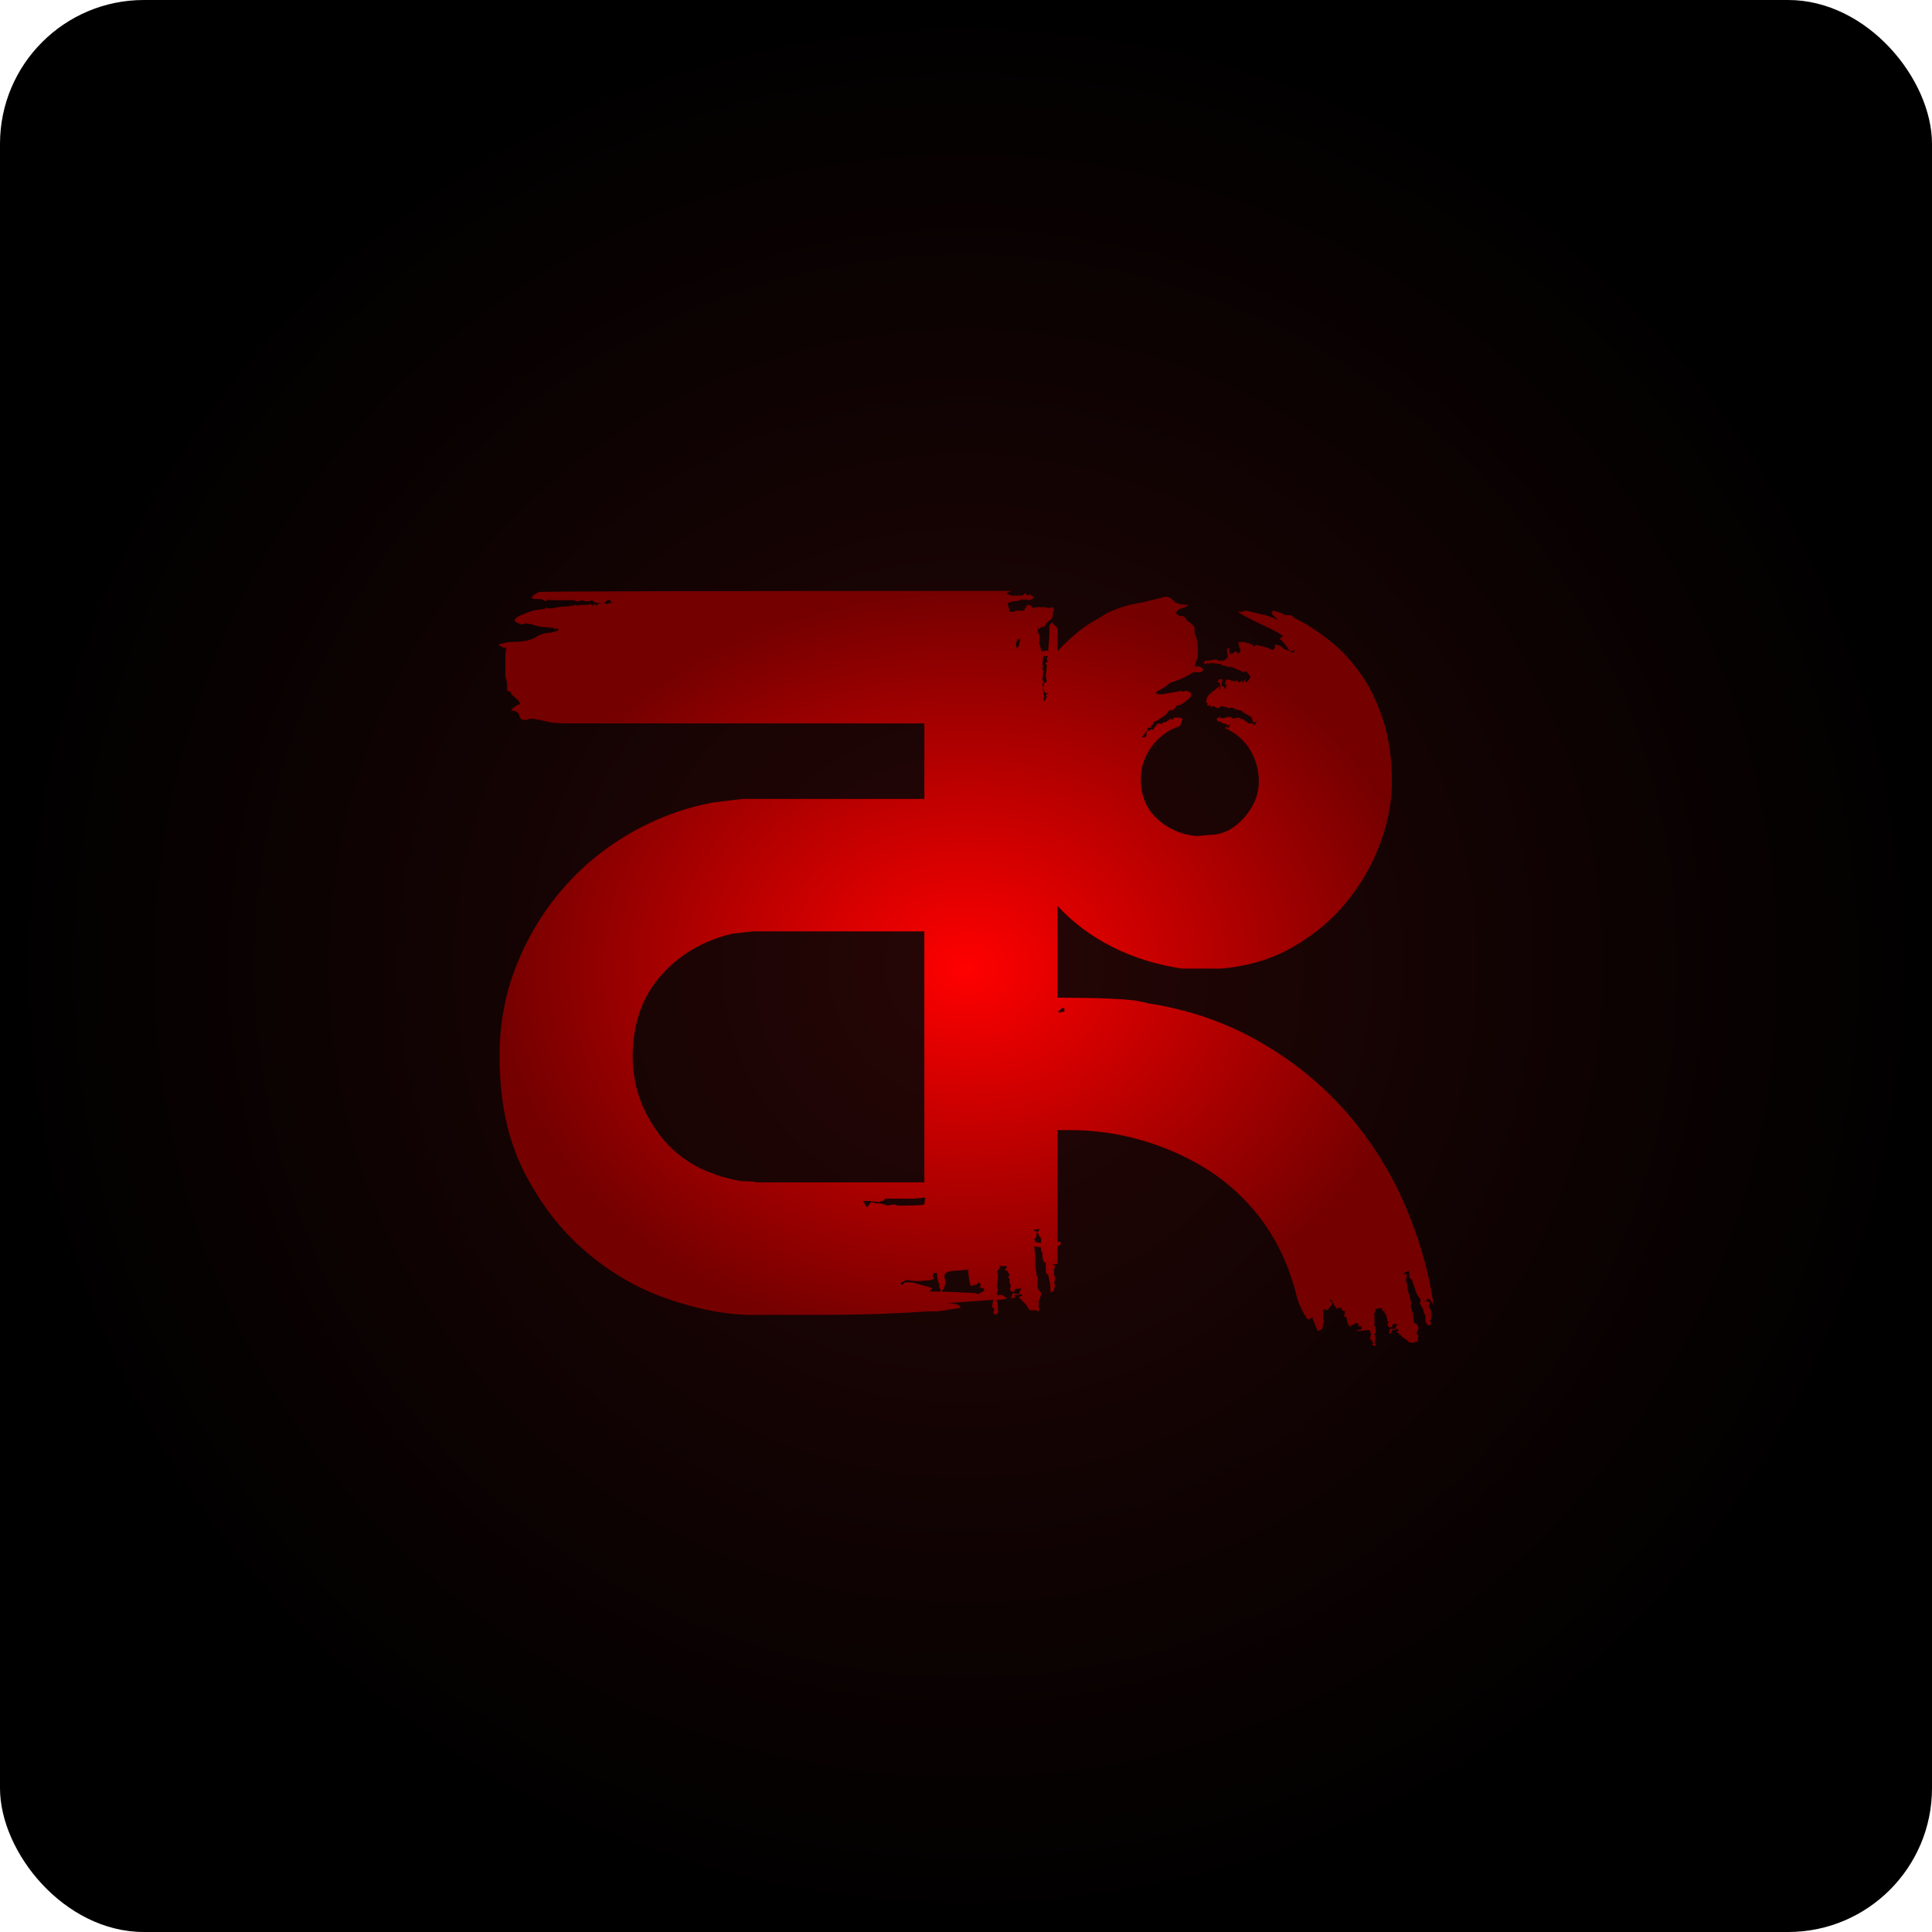 <svg width="376" height="376" viewBox="0 0 376 376" fill="none" xmlns="http://www.w3.org/2000/svg">
<rect width="376" height="376" rx="28" fill="url(#paint0_radial_2_50)"/>
<g clip-path="url(#clip0_2_50)">
<path d="M278.324 252.954L278.775 253.632L279 253.858C277.95 246.925 275.959 240.176 273.022 233.618C270.089 227.059 266.242 221.143 261.493 215.865C256.74 210.591 251.159 206.14 244.748 202.522C238.333 198.903 231.282 196.492 223.588 195.285L221.56 194.832C219.177 194.412 213.924 194.186 205.797 194.158V176.274C208.762 179.499 212.276 182.141 216.33 184.203C220.47 186.315 225.029 187.749 229.998 188.5H237.684C242.95 188.048 247.658 186.618 251.798 184.203C255.943 181.792 259.403 178.852 262.192 175.383C264.98 171.918 267.129 168.146 268.634 164.075C270.139 160.005 270.891 156.011 270.891 152.089C270.891 147.869 270.364 144.025 269.301 140.555C268.237 137.091 266.8 134.038 264.98 131.396C263.16 128.759 261.115 126.534 258.84 124.725C256.569 122.915 254.222 121.409 251.794 120.202L251.343 119.749C250.429 119.749 249.897 119.677 249.749 119.523C249.595 119.374 248.915 119.148 247.708 118.845L247.478 119.297C247.627 119.6 247.857 119.862 248.158 120.088C248.465 120.315 248.613 120.505 248.613 120.654L247.708 120.202L246.338 119.749L242.509 118.845C242.207 118.845 241.982 118.922 241.833 119.071H240.932C241.081 119.225 241.572 119.523 242.396 119.975C243.221 120.428 244.122 120.88 245.099 121.332C246.077 121.785 247.014 122.237 247.915 122.689C248.816 123.142 249.415 123.521 249.717 123.82L249.041 124.272C249.794 125.028 250.28 125.593 250.505 125.968C250.731 126.348 250.92 126.611 251.069 126.76L251.97 126.534V126.76C251.821 126.914 251.668 126.986 251.519 126.986L251.069 126.76L249.942 126.308C249.492 125.855 248.893 125.557 248.14 125.403V126.082L247.69 126.534L246.789 126.082L244.987 125.629C244.685 125.629 244.536 125.557 244.536 125.403L244.086 125.855C243.64 125.403 243.27 125.177 242.978 125.177C242.685 125.177 242.459 125.105 242.311 124.951H240.977L241.198 126.082C241.347 126.082 241.419 126.308 241.419 126.76L240.977 127.212L240.531 126.76C240.383 126.76 240.162 126.914 239.865 127.212H239.419C239.27 127.212 239.198 126.914 239.198 126.308V126.082L238.752 126.308L238.973 127.891L238.531 128.343L238.085 128.569H236.972C236.972 128.42 236.824 128.343 236.526 128.343L235.193 128.569H234.517L234.292 129.022C234.292 129.175 234.44 129.248 234.742 129.248C234.742 129.098 234.891 129.022 235.193 129.022L235.414 129.248L235.639 129.022L237.635 129.248C237.635 129.401 237.86 129.515 238.301 129.587C238.747 129.664 239.117 129.777 239.414 129.926V129.7L242.077 130.831L242.527 130.605L243.41 131.735L242.973 132.414L242.532 132.866L242.311 132.64V132.188L241.869 132.866L241.653 132.414L241.207 132.866L240.991 132.64L240.549 132.414L240.329 132.64L238.788 132.188L238.567 132.414L238.346 133.318L238.788 133.092C238.639 133.246 238.567 133.622 238.567 134.223L238.346 133.997L238.13 133.545H237.684L237.909 132.188H237.234L237.008 132.64C237.008 132.794 237.152 132.866 237.459 132.866V134.223L237.234 133.997V133.545L237.008 133.771C236.558 134.223 236.22 134.49 235.995 134.562C235.769 134.639 235.657 134.829 235.657 135.128L235.432 134.902L235.206 135.354C234.9 135.657 234.756 136.109 234.756 136.711H234.981V137.389L235.432 137.163L235.657 137.615L236.107 137.389L237.008 137.842C237.152 137.842 237.378 137.692 237.684 137.389C237.828 137.389 238.36 137.543 239.261 137.842L239.711 137.615C239.865 137.769 240.166 137.918 240.617 138.068C241.067 138.221 241.446 138.294 241.748 138.294V138.52L243.329 139.425L243.482 139.651L243.635 139.425V139.651L243.861 140.555H244.311L244.762 140.103L244.086 141.234L243.861 140.782H243.018L241.748 139.877L241.522 140.103C241.522 139.805 241.297 139.651 240.847 139.651L239.946 139.877L239.495 139.425V139.651L238.819 139.425V139.651C238.369 139.651 238.067 139.728 237.918 139.877V139.651L237.468 139.877V139.425L236.792 139.877L237.017 140.555V140.329L237.693 140.555L237.918 140.782H238.144C238.441 140.782 238.594 140.858 238.594 141.008H238.819L239.045 141.234L239.495 140.782L239.045 141.912V141.46L238.819 141.686V141.46L238.369 141.686C240.468 142.591 242.099 143.988 243.252 145.87C244.41 147.756 244.987 149.828 244.987 152.089C244.987 154.654 244.009 157.028 242.058 159.213C240.108 161.402 237.855 162.492 235.301 162.492L232.823 162.718C229.818 162.42 227.268 161.289 225.165 159.326C223.061 157.368 222.011 154.803 222.011 151.637C222.011 149.375 222.687 147.304 224.038 145.418C225.39 143.536 227.115 142.215 229.219 141.46L229.67 141.234L230.12 139.877L229.67 139.651H228.543C228.395 139.651 228.318 139.805 228.318 140.103L227.868 139.877C227.566 140.031 227.34 140.18 227.192 140.329C227.043 140.483 226.818 140.555 226.516 140.555L225.84 141.008V140.782C225.241 140.782 224.939 141.008 224.939 141.46H224.714C224.714 141.614 224.565 141.84 224.263 142.138V141.912L223.137 142.365V143.043C223.137 143.346 222.989 143.495 222.687 143.495H222.236L222.912 142.591H222.687L223.362 142.138L223.137 141.686H223.588L224.047 141.46C224.047 141.161 224.119 141.008 224.277 141.008L224.502 140.782V140.555L224.957 140.329L226.786 139.198L227.471 138.294L227.696 138.52V138.068L228.156 138.294L228.841 137.615V137.389C228.994 137.389 229.26 137.317 229.638 137.163C230.021 137.014 230.665 136.562 231.58 135.806L231.805 135.354C231.805 134.752 231.427 134.449 230.674 134.449L230.224 134.675L229.998 134.449L226.16 135.128H225.466L224.777 134.902L225.237 134.675H225.007L226.611 133.771L227.737 132.866C227.886 132.866 228.71 132.568 230.215 131.962C230.814 131.663 231.49 131.283 232.242 130.831H233.593C233.742 130.831 233.967 130.682 234.269 130.378L233.593 129.7H232.467C232.918 128.646 233.143 127.592 233.143 126.534C233.143 125.177 232.918 124.046 232.467 123.142V122.011L231.566 121.106C231.413 121.106 231.188 120.957 230.89 120.654V120.428C230.44 119.975 230.102 119.79 229.877 119.862C229.652 119.939 229.386 119.826 229.088 119.523L228.638 119.297L229.088 119.071C229.088 118.772 229.386 118.546 229.989 118.392C230.589 118.243 231.039 118.017 231.341 117.714C229.836 117.714 228.863 117.452 228.413 116.922C227.962 116.398 227.435 116.131 226.836 116.131L222.236 117.262C219.984 117.565 217.731 118.243 215.479 119.297L213.677 120.428C211.875 121.332 209.924 122.766 207.82 124.725C207.122 125.376 206.446 126.063 205.797 126.796V122.237L204.671 121.106L204.22 121.785V124.046L203.982 126.76L203.531 126.534C203.531 126.688 203.225 126.76 202.63 126.76C202.63 126.461 202.477 125.855 202.18 124.951L202.405 124.725L202.18 124.046H202.405L202.18 123.368C202.027 123.218 201.954 122.992 201.954 122.689C201.954 122.386 201.873 122.165 201.729 122.011L202.18 122.463L202.63 122.011C203.225 122.011 203.531 121.785 203.531 121.332L204.671 120.428C204.815 120.26 204.896 119.84 204.896 119.17L205.121 118.917C205.121 118.419 204.968 118.166 204.671 118.166L203.995 118.419C203.838 118.252 203.612 118.166 203.315 118.166H202.184C201.432 118.166 200.981 118.243 200.828 118.392V118.166C200.828 117.868 200.526 117.714 199.927 117.714L199.251 118.845H197.895C197.594 118.845 197.445 118.922 197.445 119.071H196.539L196.089 117.415L196.539 117.207L197.445 116.995C197.742 116.995 198.008 116.963 198.233 116.895C198.459 116.827 198.72 116.723 199.026 116.583V116.809L199.702 116.583C199.851 116.737 200.076 116.809 200.378 116.809L201.283 116.357C200.828 115.905 200.526 115.678 200.378 115.678L200.152 115.905L199.702 115.678L199.477 115.452L199.026 115.905H196.769C196.611 115.755 196.386 115.678 196.089 115.678L195.864 115.452L196.769 115C135.811 115 105.181 115.077 104.884 115.226C104.28 115.529 103.83 115.832 103.532 116.131C103.532 116.434 103.758 116.583 104.208 116.583H104.659C105.253 116.583 105.632 116.66 105.785 116.809L106.235 117.035L106.686 116.583L107.136 116.809H111.867C111.867 116.963 112.092 117.035 112.542 117.035L113.443 116.809C113.588 116.963 113.966 117.035 114.57 117.035L115.246 116.809C115.543 117.112 115.768 117.262 115.921 117.262L117.048 117.488C116.597 117.488 116.291 117.565 116.147 117.714V117.94L115.696 117.488L115.471 117.94L114.795 117.488L114.57 117.714H113.443C112.84 117.714 112.461 117.791 112.317 117.94L112.092 117.714H111.867C111.714 117.868 111.038 117.981 109.839 118.053C108.632 118.13 107.884 118.243 107.587 118.392H106.461V118.166L106.235 118.392L105.334 118.618C104.731 118.618 104.055 118.741 103.307 118.985C102.55 119.225 101.843 119.505 101.167 119.826C100.491 120.147 100.154 120.468 100.154 120.79C100.604 121.274 101.199 121.513 101.956 121.513L102.181 121.274L103.532 121.513C104.433 121.839 105.181 121.997 105.785 121.997L107.812 122.237L108.037 122.463L108.488 122.237L108.713 122.689L107.136 123.142C106.082 123.142 105.109 123.445 104.208 124.046C103.307 124.652 101.577 124.951 99.027 124.951L97 125.403C97.451 125.855 97.901 126.082 98.352 126.082H98.577C98.424 126.385 98.352 127.14 98.352 128.343V131.735C98.649 132.491 98.761 133.169 98.689 133.771C98.608 134.377 98.874 134.675 99.478 134.675V134.902C99.325 134.902 99.478 135.092 99.928 135.467C100.379 135.847 100.748 136.186 101.055 136.485V136.711L101.28 136.937L100.379 137.389C100.226 137.543 100.072 137.656 99.928 137.728C99.775 137.805 99.622 137.995 99.478 138.294C100.379 138.294 100.901 138.597 101.055 139.198C101.199 139.805 101.505 140.103 101.956 140.103H102.406C102.703 140.103 102.929 140.031 103.082 139.877C103.983 139.877 104.505 139.954 104.659 140.103H105.109C106.605 140.555 108.182 140.782 109.839 140.782H179.893V155.482H144.528L138.897 156.16C133.185 157.218 127.779 159.213 122.679 162.153C117.57 165.093 113.137 168.752 109.389 173.122C105.632 177.495 102.663 182.435 100.491 187.935C98.311 193.439 97.225 199.283 97.225 205.462C97.225 214.358 98.834 221.935 102.068 228.19C105.294 234.45 109.308 239.611 114.119 243.682C118.922 247.752 124.143 250.769 129.774 252.728C135.406 254.691 140.618 255.74 145.429 255.894H159.62C164.423 255.894 168.63 255.817 172.235 255.668C175.839 255.518 178.614 255.369 180.569 255.215H182.389L186.935 254.537C186.935 254.388 186.781 254.198 186.48 253.972C186.178 253.745 185.421 253.632 184.209 253.632L193.296 252.954L193.07 254.311L193.521 254.763L193.296 255.668H193.521L193.751 255.894L194.206 255.668H193.976L194.206 255.442V253.858L193.976 252.954H194.656L196.008 252.728L195.107 252.049H193.976L194.206 250.918L193.976 250.24C194.129 249.941 194.206 249.186 194.206 247.978L193.98 247.526L194.661 246.622L194.435 246.169L194.661 246.395H195.796L196.026 246.622L195.571 247.074L195.796 247.3H196.026L196.251 247.526H196.026L196.481 247.978L196.251 248.657L196.481 248.883V249.788L196.706 250.014C196.706 250.466 196.629 250.692 196.481 250.692L196.706 251.145C196.706 251.298 196.855 251.371 197.161 251.371L197.616 251.145L197.386 250.918L198.751 250.692L198.301 251.823C197.688 251.823 197.31 251.751 197.161 251.597L196.706 252.728L197.616 252.502L197.386 252.049C197.994 252.049 198.373 251.977 198.526 251.823L198.977 252.049C198.977 252.203 198.828 252.275 198.526 252.275L198.301 252.502L199.661 253.858L200.116 254.537L200.346 254.989H201.702L201.927 255.215L202.378 254.989L202.153 254.537V253.18C202.301 252.881 202.414 252.615 202.491 252.388C202.563 252.162 202.603 251.9 202.603 251.597L201.927 250.692V248.431L201.702 248.205V247.526L201.477 246.848H201.702L201.477 246.622V244.36L201.252 242.551L202.612 242.777V243.455L202.842 243.682C202.842 244.74 202.995 245.418 203.297 245.717H203.527V247.074C203.527 247.526 203.599 247.829 203.752 247.978H203.982L204.432 250.24L204.446 251.597L205.121 251.145L205.347 250.014L205.121 249.788L205.347 248.883C205.347 248.585 205.266 248.358 205.121 248.205V247.074L205.347 246.395C205.194 246.246 204.968 246.169 204.671 246.169L205.797 245.943V242.551C205.941 242.551 206.167 242.402 206.473 242.098C206.473 241.8 206.32 241.646 206.023 241.646L205.797 241.872V219.935H208.289C212.803 219.935 217.236 220.541 221.601 221.745C225.966 222.952 230.062 224.685 233.9 226.946C237.734 229.208 241.117 232.075 244.054 235.54C246.983 239.009 249.28 243.003 250.933 247.526L251.839 250.24C252.136 251.448 252.362 252.316 252.515 252.841C252.663 253.37 253.037 254.238 253.646 255.442L253.871 255.894L254.096 256.12C254.24 256.572 254.465 256.798 254.772 256.798L255.448 256.346V256.572L256.349 258.834L256.578 259.06L257.263 258.608C257.412 258.454 257.488 258.155 257.488 257.703V257.477L257.714 257.251L257.488 256.572V254.763L258.398 254.989L259.308 253.632C259.308 253.334 259.155 253.18 258.853 253.18H258.624L258.853 252.954L259.308 253.18L259.534 253.858L260.218 254.763L260.444 254.537H261.128V254.989L261.809 255.215L261.583 255.894H261.809L261.583 256.12C261.583 256.269 261.737 256.346 262.038 256.346L262.264 257.477C262.412 257.929 262.642 258.155 262.944 258.155V257.929L263.629 257.703L263.858 257.477L264.539 257.703L264.314 257.929C264.314 258.078 264.539 258.155 264.994 258.155V258.608C264.994 258.757 264.687 258.834 264.084 258.834V259.06L266.584 258.834L266.814 259.738L266.584 260.643H266.814L267.044 261.095L267.269 261.322L267.044 261.774L267.724 262V261.548H267.499L267.724 261.095H267.499L267.724 260.417L267.499 259.738L267.724 259.286V258.155H267.499V255.894L267.269 255.668C267.571 255.668 267.724 255.369 267.724 254.763L268.864 254.537L269.089 254.763L268.864 254.989L269.539 255.215L269.314 255.442L269.765 255.668L269.539 255.894L269.99 256.12L269.765 256.346L269.99 256.572V257.025L270.215 257.251L269.99 257.929L270.44 258.382L271.116 258.155L270.891 257.929L271.116 257.703H272.017L271.567 258.382L271.792 258.608H270.44V259.06L270.215 259.286H270.44L270.215 259.512C270.517 259.512 270.742 259.435 270.891 259.286V258.834C271.49 258.834 271.868 258.757 272.017 258.608L272.242 258.834L271.792 259.286L272.242 259.512L272.918 260.191L273.594 260.643C273.594 260.792 273.743 260.869 274.044 260.869V261.095C274.193 261.245 274.572 261.322 275.171 261.322L275.396 261.095V261.322L276.072 260.869H275.846L276.072 259.965L275.621 259.512L276.072 258.608C276.072 258.002 275.77 257.626 275.171 257.477L274.945 255.442L274.72 255.215L274.945 254.989H274.72L274.495 254.085L274.72 253.858L274.27 252.049C273.968 251.145 273.819 250.317 273.819 249.562H273.594L273.819 247.978H272.918L274.044 247.3L274.27 247.526V248.431C274.27 248.734 274.418 248.883 274.72 248.883L275.621 251.597C275.923 252.203 276.22 252.655 276.522 252.954L276.297 253.632L276.973 254.763C276.973 255.066 277.121 255.518 277.423 256.12V257.251L277.874 257.929C278.176 257.929 278.401 257.852 278.549 257.703L278.324 257.025L278.549 256.572V255.442C278.549 255.143 278.473 254.917 278.324 254.763C278.176 254.614 278.099 254.388 278.099 254.085L278.324 253.406L277.423 253.18L277.874 252.728L278.324 252.954ZM118.85 117.262C118.696 117.415 118.471 117.488 118.174 117.488H117.273C117.417 117.488 117.642 117.338 117.949 117.035L118.174 116.809H118.85V117.035C118.994 117.189 119.147 117.338 119.3 117.488L118.85 117.262ZM147.231 230.112C146.925 229.963 145.952 229.886 144.303 229.886C137.392 228.683 132.139 225.743 128.535 221.066C124.931 216.394 123.129 211.269 123.129 205.688C123.129 199.355 124.931 194.118 128.535 189.97C132.139 185.827 136.789 183.072 142.501 181.715L146.33 181.263H179.893V230.112H147.231ZM174.037 234.409L172.685 234.635C172.081 234.337 171.334 234.183 170.433 234.183L169.531 233.957L168.856 234.862H168.63L167.955 233.731H169.306L171.108 233.957C171.252 233.808 171.446 233.731 171.671 233.731C171.897 233.731 172.081 233.582 172.235 233.278H177.866L180.064 233.052L179.893 234.409C179.587 234.563 177.866 234.635 174.712 234.635L174.037 234.409ZM183.047 251.371H180.794L181.47 250.692L178.316 249.788C178.01 249.638 177.415 249.562 176.514 249.562C176.208 249.562 175.983 249.638 175.839 249.788V250.014C175.532 250.014 175.307 249.941 175.163 249.788L176.289 249.109L178.542 249.335C178.686 249.335 179.217 249.299 180.118 249.222C181.019 249.15 181.542 249.037 181.695 248.883H181.92L181.47 248.431L181.695 247.752H182.371C182.371 248.657 182.515 249.412 182.821 250.014V250.692L183.047 250.918V251.371ZM190.48 251.823H190.255C189.948 251.674 189.426 251.597 188.678 251.597L183.272 251.371C183.272 251.072 183.416 250.918 183.722 250.918V250.466C184.02 250.168 184.06 249.562 183.835 248.657C183.61 247.752 184.398 247.3 186.2 247.3L188.453 247.074V247.752L188.678 249.335L188.903 250.24L190.03 250.014L190.48 249.562L190.931 250.014L190.705 250.466C190.705 250.62 190.931 250.692 191.381 250.692L191.606 251.145L190.48 251.823ZM198.364 125.403C198.364 125.706 198.283 125.855 198.139 125.855V126.082H197.913L197.688 125.629L197.913 124.498L198.589 124.272L198.364 125.403ZM202.612 241.872C202.013 241.872 201.635 241.8 201.486 241.646L201.261 241.194C201.562 240.895 201.711 240.669 201.711 240.515V240.063L201.936 239.837L201.035 239.385L202.387 239.158L201.936 239.837L202.162 240.289C202.162 240.443 202.31 240.669 202.612 240.968V241.872ZM203.968 128.795C203.666 128.795 203.518 128.949 203.518 129.248L203.743 129.474L203.518 131.509L203.743 132.64L203.292 132.866C203.144 133.02 203.067 133.395 203.067 133.997C203.067 134.3 203.216 134.603 203.518 134.902H203.968L203.518 135.354L203.743 135.58L203.292 136.485L203.067 136.258V135.806L203.292 135.58C203.144 135.431 203.067 135.205 203.067 134.902V134.449L202.842 134.223L203.067 133.997L202.842 133.092L203.067 132.866C203.067 132.568 202.991 132.414 202.842 132.414L203.067 130.605C203.018 130.555 202.977 130.496 202.946 130.428C202.873 130.293 202.842 130.125 202.842 129.926L203.067 129.7L202.842 129.474L203.067 127.665H203.968L203.743 128.117C203.743 128.42 203.82 128.646 203.968 128.795ZM207.144 196.868L206.018 197.094V196.868H205.797C205.946 196.863 206.171 196.714 206.469 196.415L206.694 196.189H207.144V196.868Z" fill="url(#paint1_radial_2_50)"/>
</g>
<defs>
<radialGradient id="paint0_radial_2_50" cx="0" cy="0" r="1" gradientUnits="userSpaceOnUse" gradientTransform="translate(188 188) rotate(90) scale(188)">
<stop stop-color="#270606"/>
<stop offset="1"/>
</radialGradient>
<radialGradient id="paint1_radial_2_50" cx="0" cy="0" r="1" gradientUnits="userSpaceOnUse" gradientTransform="translate(188 188.5) rotate(90) scale(73.5 91)">
<stop stop-color="#FF0000"/>
<stop offset="1" stop-color="#750000"/>
</radialGradient>
<clipPath id="clip0_2_50">
<rect width="182" height="147" fill="white" transform="translate(97 115)"/>
</clipPath>
</defs>
</svg>
